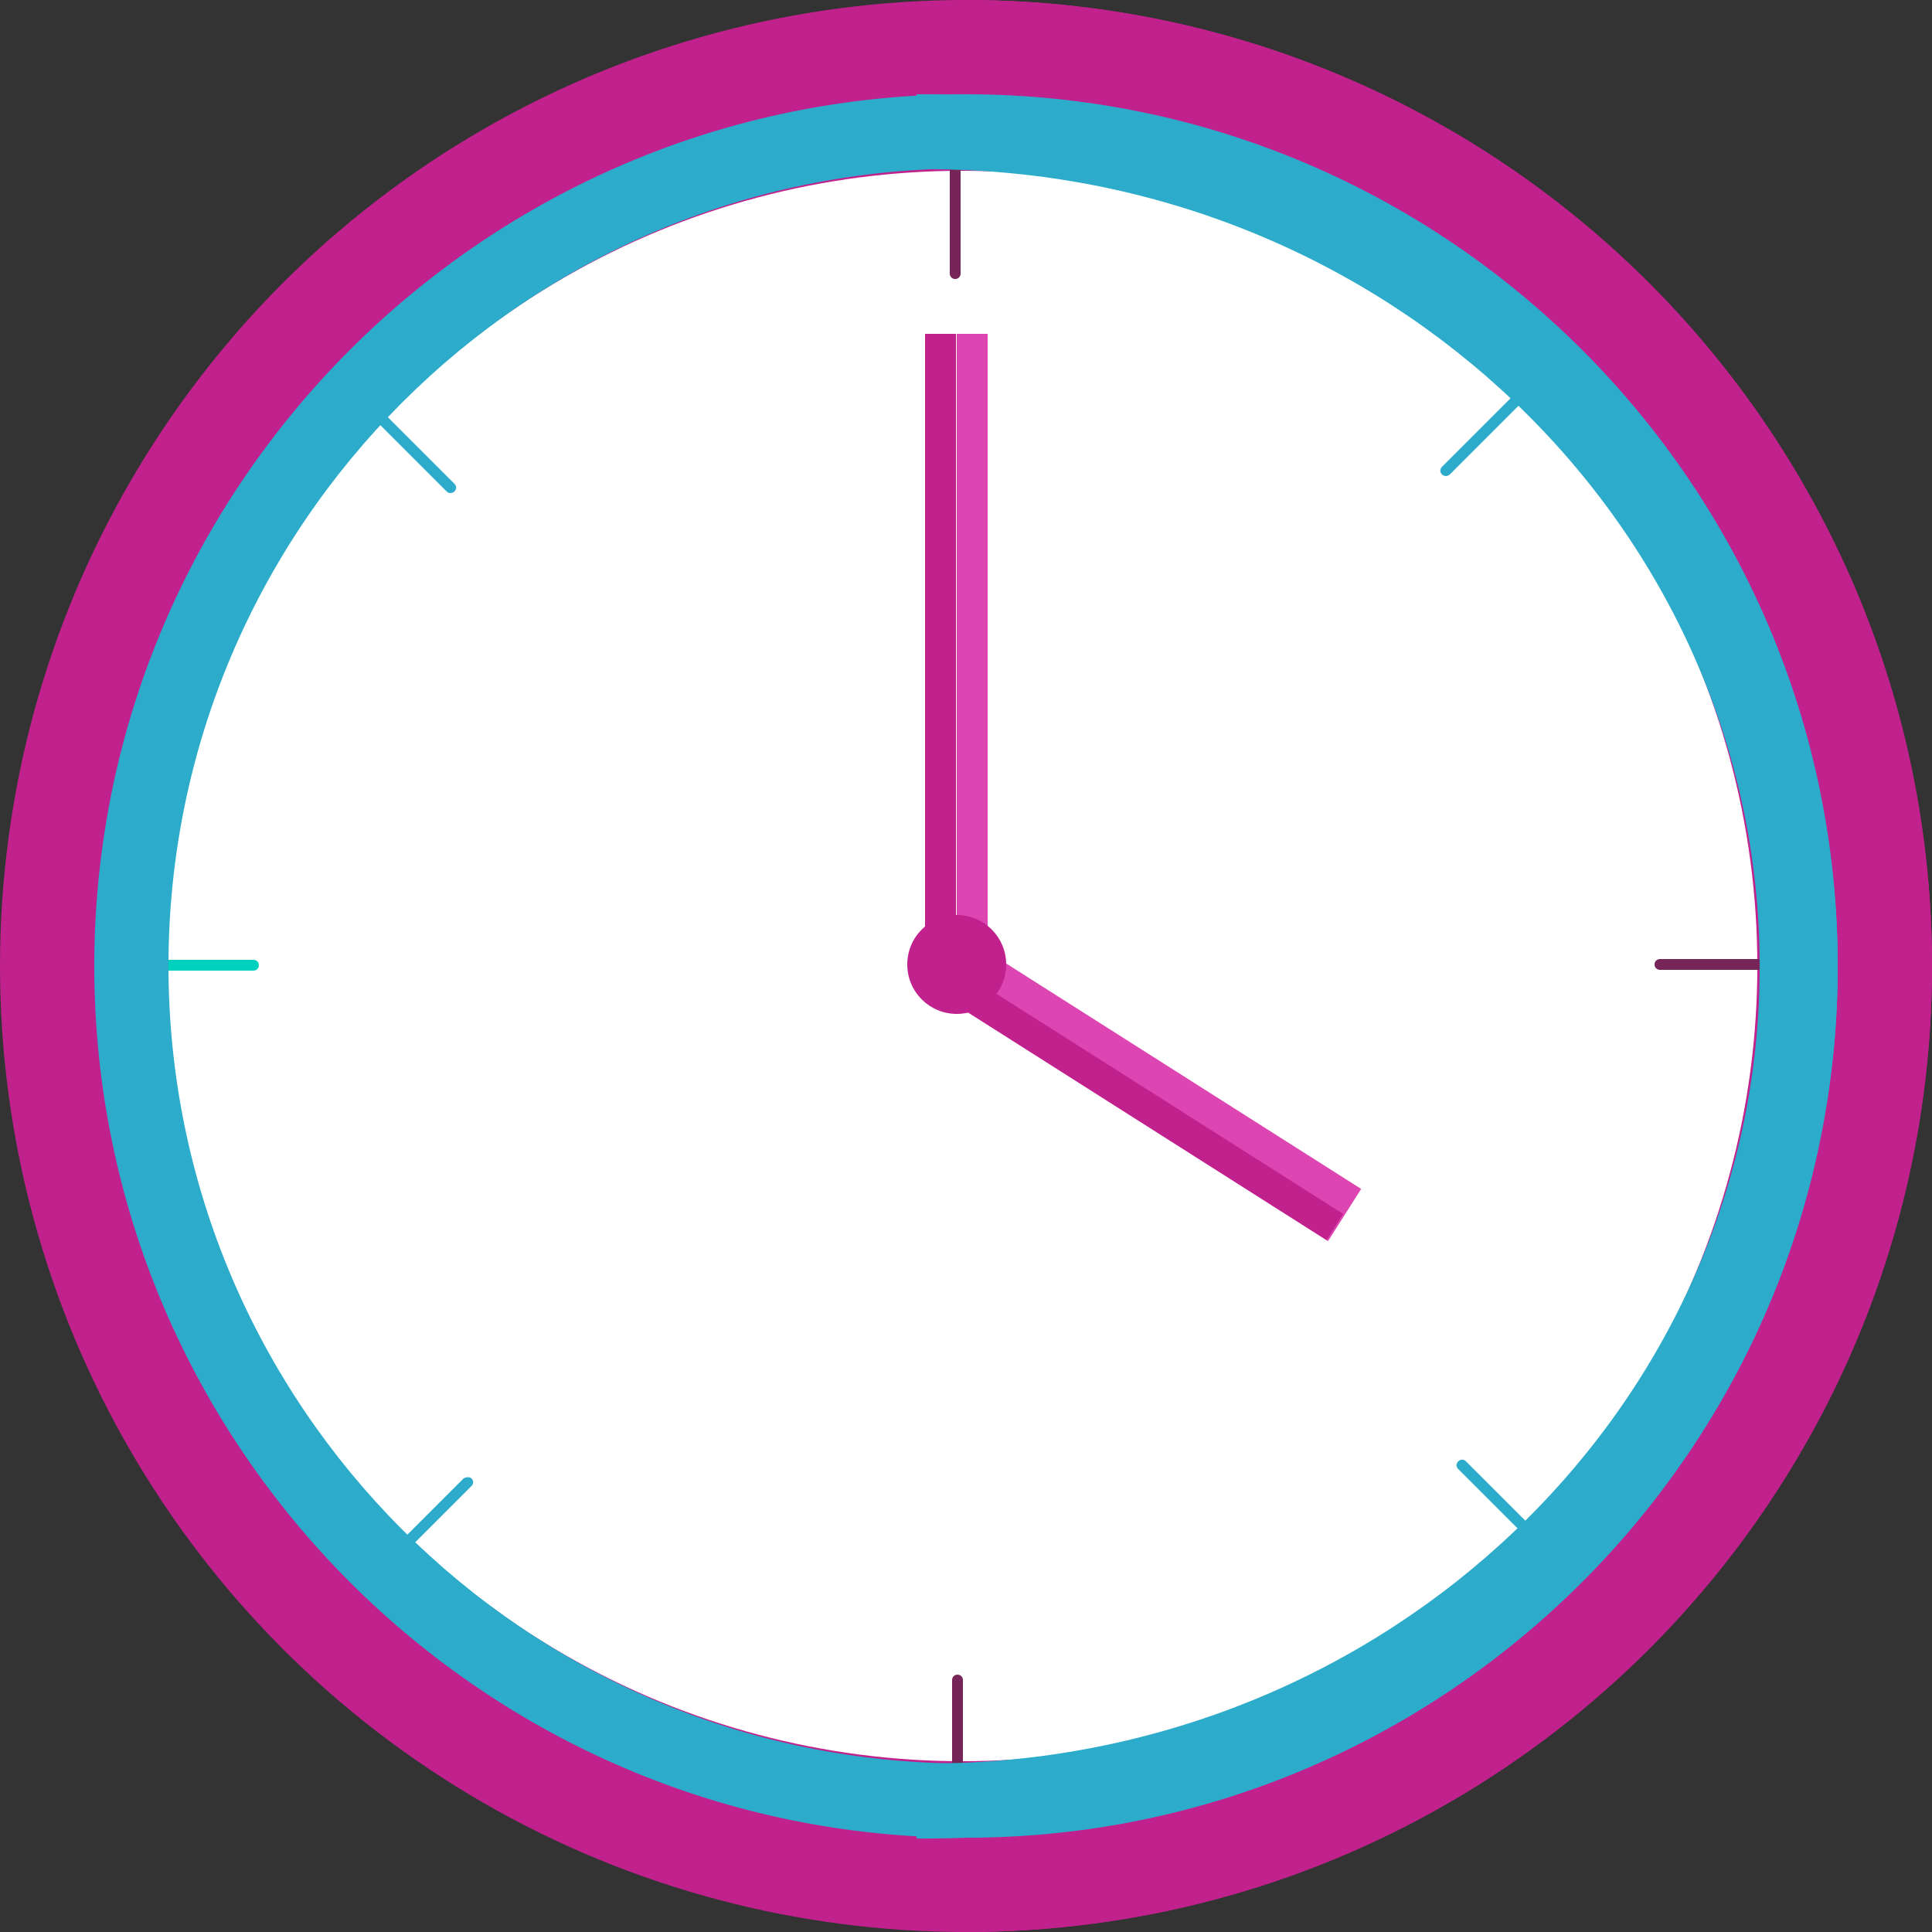 <?xml version="1.0" encoding="utf-8"?>
<!-- Generator: Adobe Illustrator 18.0.0, SVG Export Plug-In . SVG Version: 6.00 Build 0)  -->
<!DOCTYPE svg PUBLIC "-//W3C//DTD SVG 1.1//EN" "http://www.w3.org/Graphics/SVG/1.1/DTD/svg11.dtd">
<svg version="1.1" id="_xB9_Ï_xBC_h_x5F_1" xmlns="http://www.w3.org/2000/svg" xmlns:xlink="http://www.w3.org/1999/xlink"
	 x="0px" y="0px" viewBox="0 0 250 250" enable-background="new 0 0 250 250" xml:space="preserve">
<rect x="0" y="0" width="250" height="250" fill="#333333" stroke="none"/>
<g>
	<g>
		<g>
			<circle fill="#C1218C" cx="125" cy="125" r="125"/>
		</g>
	</g>
</g>
<g>
	<g>
		<path fill="#C1218C" d="M125,0c-0.5,0-0.9,0-1.4,0v250c0.5,0,0.9,0,1.4,0c69,0,125-56,125-125S194,0,125,0z"/>
	</g>
</g>
<g>
	<g>
		<circle fill="#FFFFFF" cx="124.5" cy="125" r="102.9"/>
	</g>
</g>
<g>
	<g>
		<path fill="#762558" d="M123.6,21.4c-0.4,0-0.7,0.3-0.7,0.7v13.3c0,0.4,0.3,0.7,0.7,0.7c0.4,0,0.7-0.3,0.7-0.7V22.1
			C124.3,21.7,124,21.4,123.6,21.4z"/>
	</g>
</g>
<g>
	<g>
		<path fill="#762558" d="M228.1,124.1h-13.3c-0.4,0-0.7,0.3-0.7,0.7c0,0.4,0.3,0.7,0.7,0.7h13.3c0.4,0,0.7-0.3,0.7-0.7
			C228.8,124.5,228.5,124.1,228.1,124.1z"/>
	</g>
</g>
<g>
	<g>
		<path fill="#762558" d="M123.9,216.7c-0.4,0-0.7,0.3-0.7,0.7v13.3c0,0.4,0.3,0.7,0.7,0.7c0.4,0,0.7-0.3,0.7-0.7v-13.3
			C124.6,217,124.3,216.7,123.9,216.7z"/>
	</g>
</g>
<g>
	<g>
		<g>
			<path fill="#00D1BF" d="M32.8,124.2H19.5c-0.4,0-0.7,0.3-0.7,0.7c0,0.4,0.3,0.7,0.7,0.7h13.3c0.4,0,0.7-0.3,0.7-0.7
				C33.5,124.5,33.2,124.2,32.8,124.2z"/>
		</g>
	</g>
</g>
<g>
	<g>
		<path fill="#2CACCA" d="M49.4,53.2c-0.3-0.3-0.7-0.3-1,0c-0.3,0.3-0.3,0.7,0,1l9.4,9.4c0.1,0.1,0.3,0.2,0.5,0.2
			c0.2,0,0.4-0.1,0.5-0.2c0.3-0.3,0.3-0.7,0-1L49.4,53.2z"/>
	</g>
</g>
<g>
	<g>
		<path fill="#2CACCA" d="M196,51l-9.4,9.4c-0.3,0.3-0.3,0.7,0,1c0.1,0.1,0.3,0.2,0.5,0.2c0.2,0,0.4-0.1,0.5-0.2l9.4-9.4
			c0.3-0.3,0.3-0.7,0-1C196.7,50.8,196.2,50.8,196,51z"/>
	</g>
</g>
<g>
	<g>
		<path fill="#2CACCA" d="M189.7,189.1c-0.3-0.3-0.7-0.3-1,0c-0.3,0.3-0.3,0.7,0,1l9.4,9.4c0.1,0.1,0.3,0.2,0.5,0.2
			c0.2,0,0.4-0.1,0.5-0.2c0.3-0.3,0.3-0.7,0-1L189.7,189.1z"/>
	</g>
</g>
<g>
	<g>
		<path fill="#2CACCA" d="M60,191.3l-9.4,9.4c-0.3,0.3-0.3,0.7,0,1c0.1,0.1,0.3,0.2,0.5,0.2c0.2,0,0.4-0.1,0.5-0.2l9.4-9.4
			c0.3-0.3,0.3-0.7,0-1C60.8,191.1,60.3,191.1,60,191.3z"/>
	</g>
</g>
<g>
	<g>
		<path fill="#2CACCA" d="M125,12.2C62.8,12.2,12.2,62.8,12.2,125c0,62.2,50.6,112.8,112.8,112.8c62.2,0,112.8-50.6,112.8-112.8
			C237.8,62.8,187.2,12.2,125,12.2z M125,228.2c-56.9,0-103.2-46.3-103.2-103.2S68.1,21.8,125,21.8S228.2,68.1,228.2,125
			S181.9,228.2,125,228.2z"/>
	</g>
</g>
<g>
	
		<rect x="145" y="111.6" transform="matrix(0.536 -0.844 0.844 0.536 -50.113 191.377)" fill="#DD45B3" width="8" height="59.3"/>
</g>
<g>
	<rect x="123.8" y="43.2" fill="#DD45B3" width="4" height="81.5"/>
</g>
<g>
	
		<rect x="145.7" y="113.2" transform="matrix(0.536 -0.844 0.844 0.536 -52.028 190.971)" fill="#C1218C" width="4" height="59.3"/>
</g>
<g>
	<rect x="119.7" y="43.2" fill="#C1218C" width="4" height="81.5"/>
</g>
<g>
	<path fill="#2CACCA" d="M120,12.2c-0.5,0-1,0-1.4,0v9.7c0.5,0,1,0,1.4,0c59.4,0,107.7,46.3,107.7,103.2S179.4,228.2,120,228.2
		c-0.5,0-1,0-1.4,0v9.7c0.5,0,1,0,1.4,0c65,0,117.8-50.6,117.8-112.8C237.8,62.8,185,12.2,120,12.2z"/>
</g>
<circle fill="#C1218C" cx="123.8" cy="124.8" r="6.4"/>
</svg>

